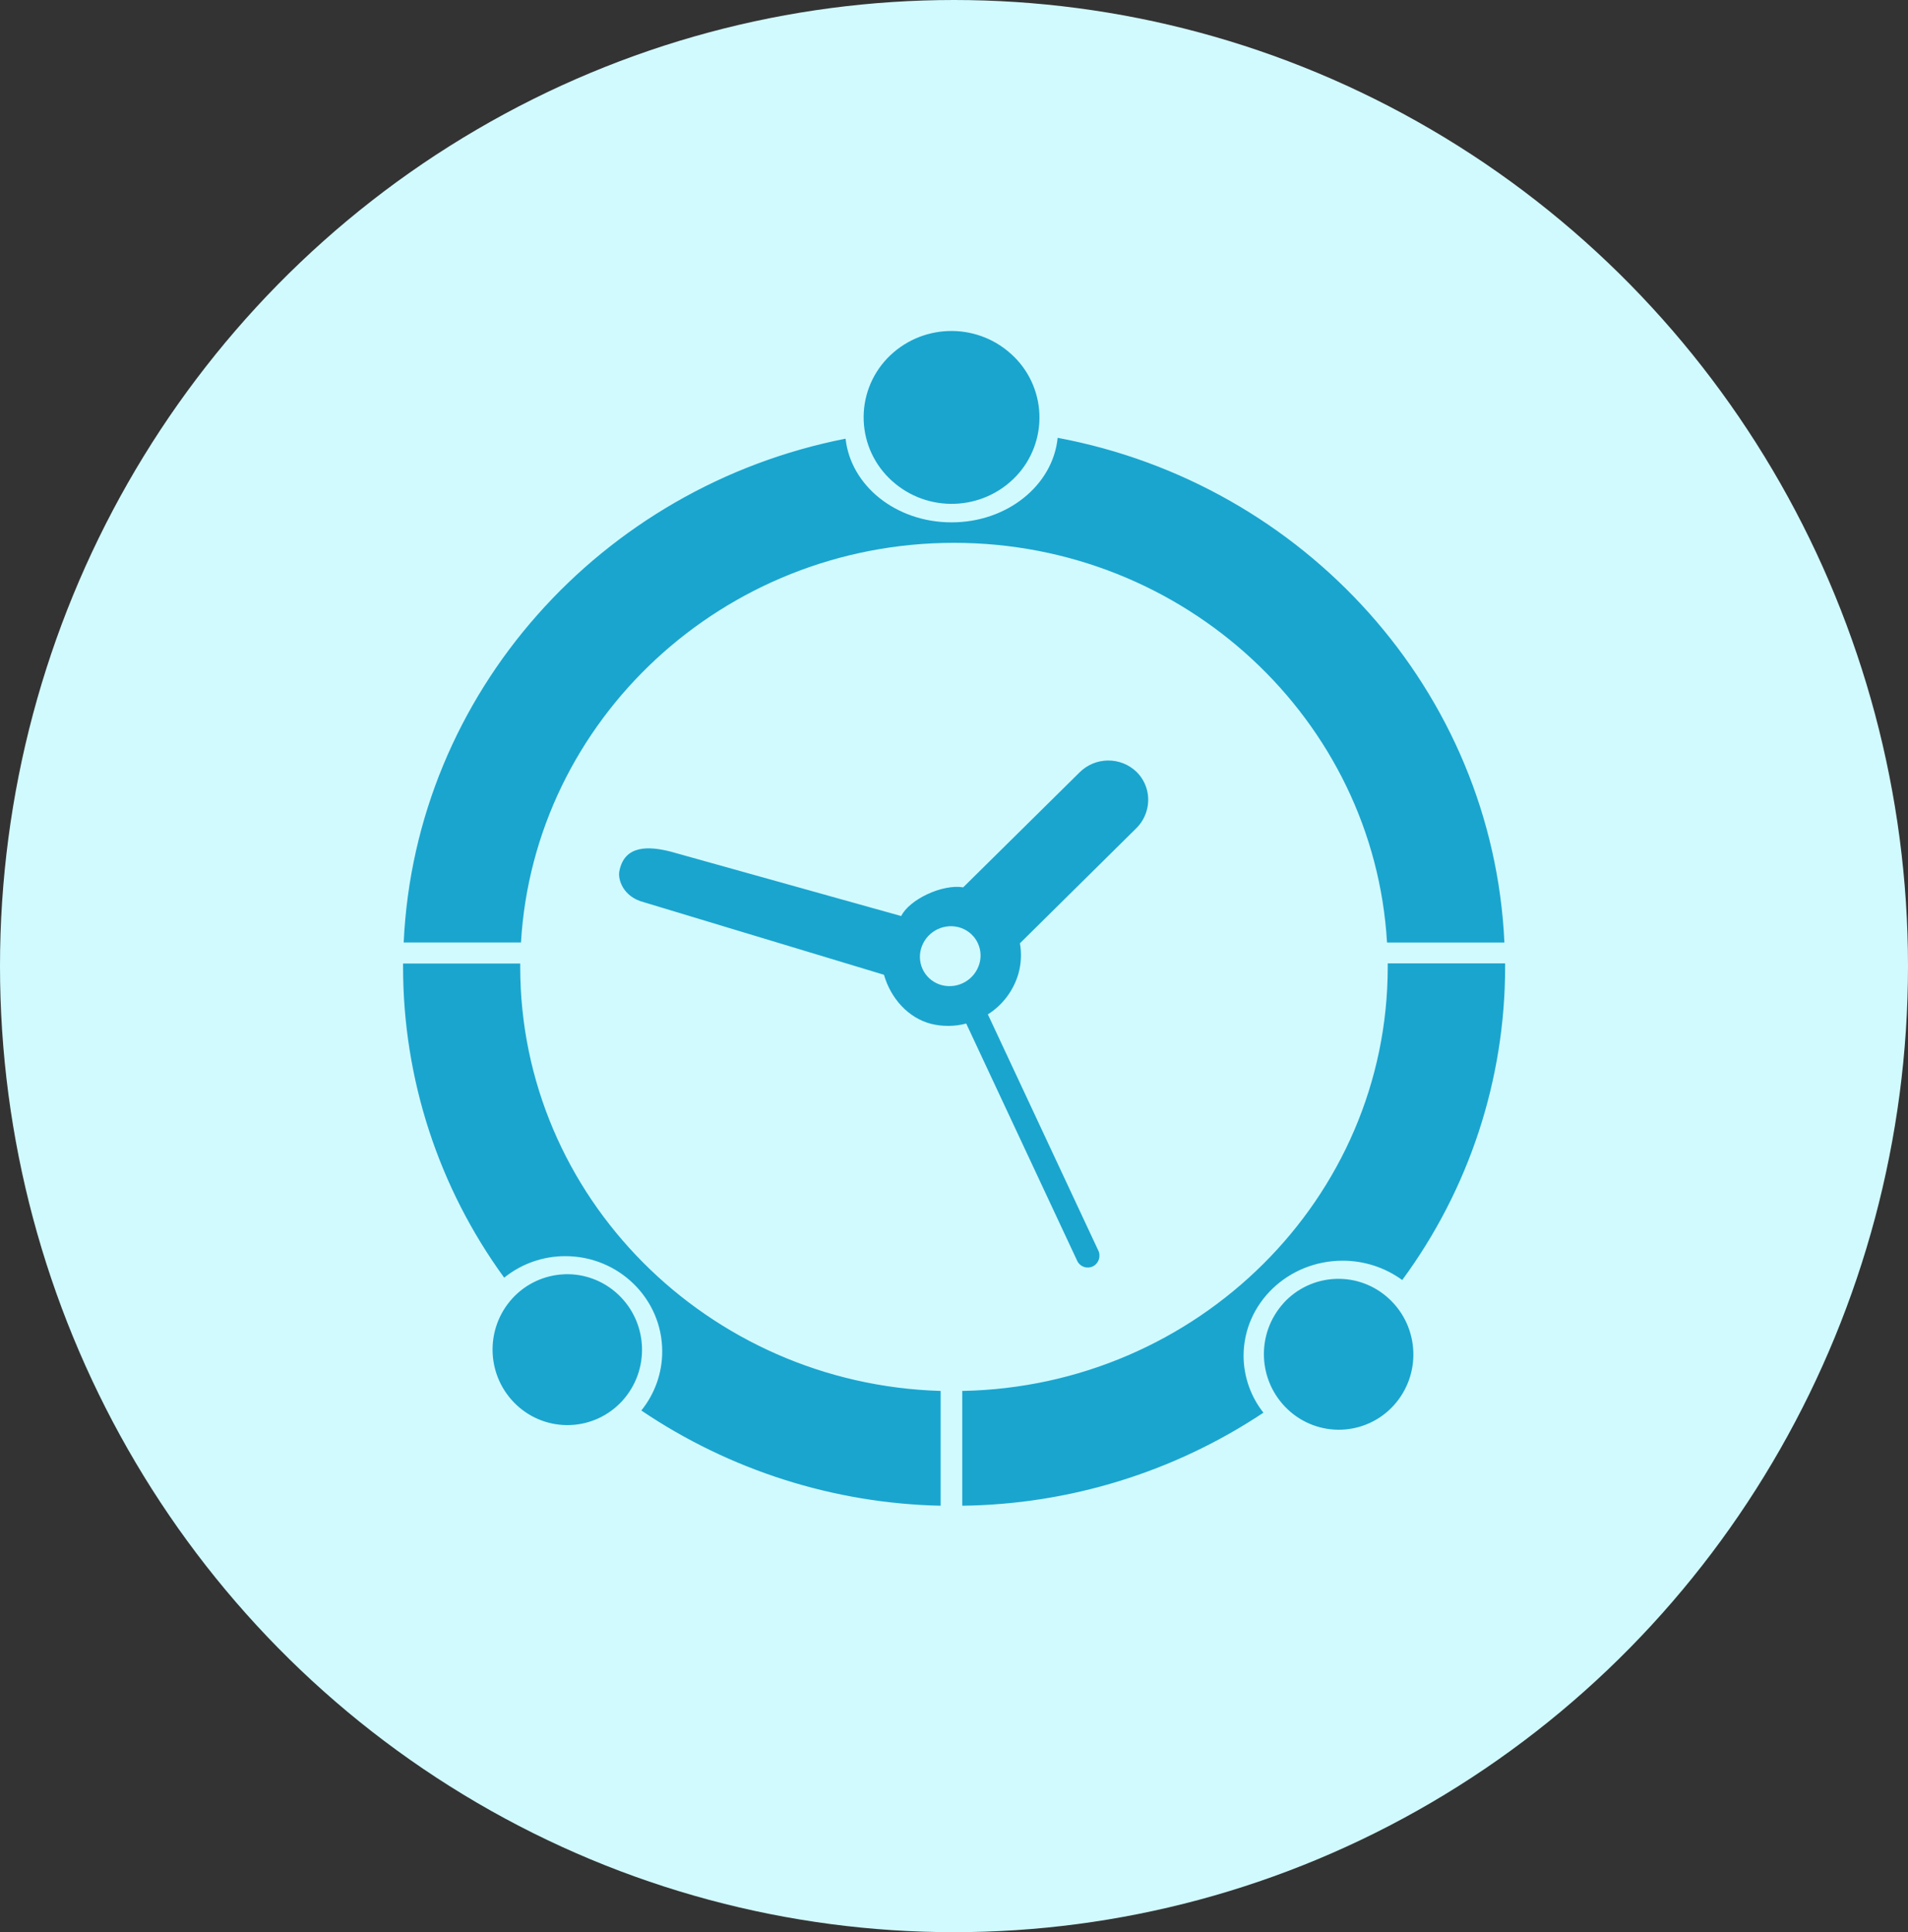 <svg xmlns="http://www.w3.org/2000/svg" xmlns:xlink="http://www.w3.org/1999/xlink" width="40" height="40.5" viewBox="0 0 40 40.5">
  <rect x="0" y="0" width="40" height="40.5" fill="#333333" stroke="none"/>
  <defs>
    <rect id="rect-2" width="28" height="28" x="6" y="5.25"/>
    <mask id="mask-3" maskContentUnits="userSpaceOnUse" maskUnits="userSpaceOnUse">
      <rect width="40" height="40.5" x="0" y="0" fill="black"/>
      <use fill="white" xlink:href="#rect-2"/>
    </mask>
  </defs>
  <g>
    <ellipse cx="20" cy="20.25" fill="rgb(209,250,255)" rx="20" ry="20.25"/>
    <g>
      <use fill="none" xlink:href="#rect-2"/>
      <g mask="url(#mask-3)">
        <path fill="rgb(26,165,207)" fill-rule="evenodd" d="M21.79 8.679c.02.482-.156.952-.487 1.302-.698.734-1.854.777-2.605.097-.359-.323-.572-.776-.591-1.258-.02-.482.156-.951.487-1.302.698-.734 1.854-.778 2.605-.097.359.323.572.777.591 1.259zM20 11.378c4.837 0 8.805 3.713 9.078 8.378h2.461c-.243-5.272-4.199-9.614-9.366-10.579-.099.993-1.055 1.772-2.224 1.772-1.168 0-2.114-.77-2.222-1.754-5.117 1.003-9.023 5.323-9.264 10.56H10.922C11.195 15.094 15.162 11.378 20 11.378zm2.735 15.18c-.063-.018-.116-.061-.147-.119l-2.332-4.985c-.24.064-.493.066-.734.007-.484-.124-.849-.537-.99-1.029l-5.028-1.519c-.451-.115-.55-.486-.521-.645.104-.567.628-.532 1.079-.417l4.831 1.35c.171-.347.859-.674 1.3-.602l2.436-2.406c.329-.331.863-.337 1.199-.013.213.211.294.521.212.809-.04.143-.117.273-.224.377l-2.434 2.406c.037.211.027.428-.031.635-.102.354-.33.658-.641.855l2.309 4.937c.066.121.022.272-.097.339-.058.032-.125.039-.188.021zm-2.985-5.907c-.162-.041-.3-.145-.383-.289-.083-.144-.104-.316-.058-.476.097-.337.443-.537.783-.453.161.041.3.145.383.289.083.144.104.316.058.476-.097.337-.443.537-.783.453zm9.647 6.179c-.363-.264-.8-.405-1.248-.405-1.148 0-2.078.893-2.078 1.994.001.433.148.852.416 1.192-1.873 1.245-4.065 1.922-6.314 1.95v-2.406c4.934-.092 8.92-4.042 8.92-8.888v-.074h2.461v.074c-0 2.362-.756 4.661-2.157 6.563zM10.906 20.196v.074c0 4.812 3.93 8.741 8.814 8.885v2.406c-2.24-.049-4.419-.742-6.275-1.996.283-.35.438-.787.438-1.238 0-1.103-.909-1.997-2.031-1.997-.466-.001-.919.158-1.282.451-1.378-1.891-2.12-4.171-2.12-6.511v-.074h2.456zm.925 6.513c.416-.016.821.136 1.125.421.636.595.675 1.591.088 2.235-.281.307-.673.489-1.089.505-.416.016-.821-.135-1.125-.42-.636-.595-.675-1.591-.088-2.235.281-.307.673-.489 1.089-.505zm15.081.602c-.587.644-.547 1.639.089 2.235.304.285.709.437 1.125.421.416-.016.809-.198 1.089-.505.587-.643.547-1.639-.089-2.234-.304-.286-.709-.438-1.126-.422-.417.016-.809.198-1.09.506h.002z"/>
      </g>
    </g>
  </g>
</svg>
